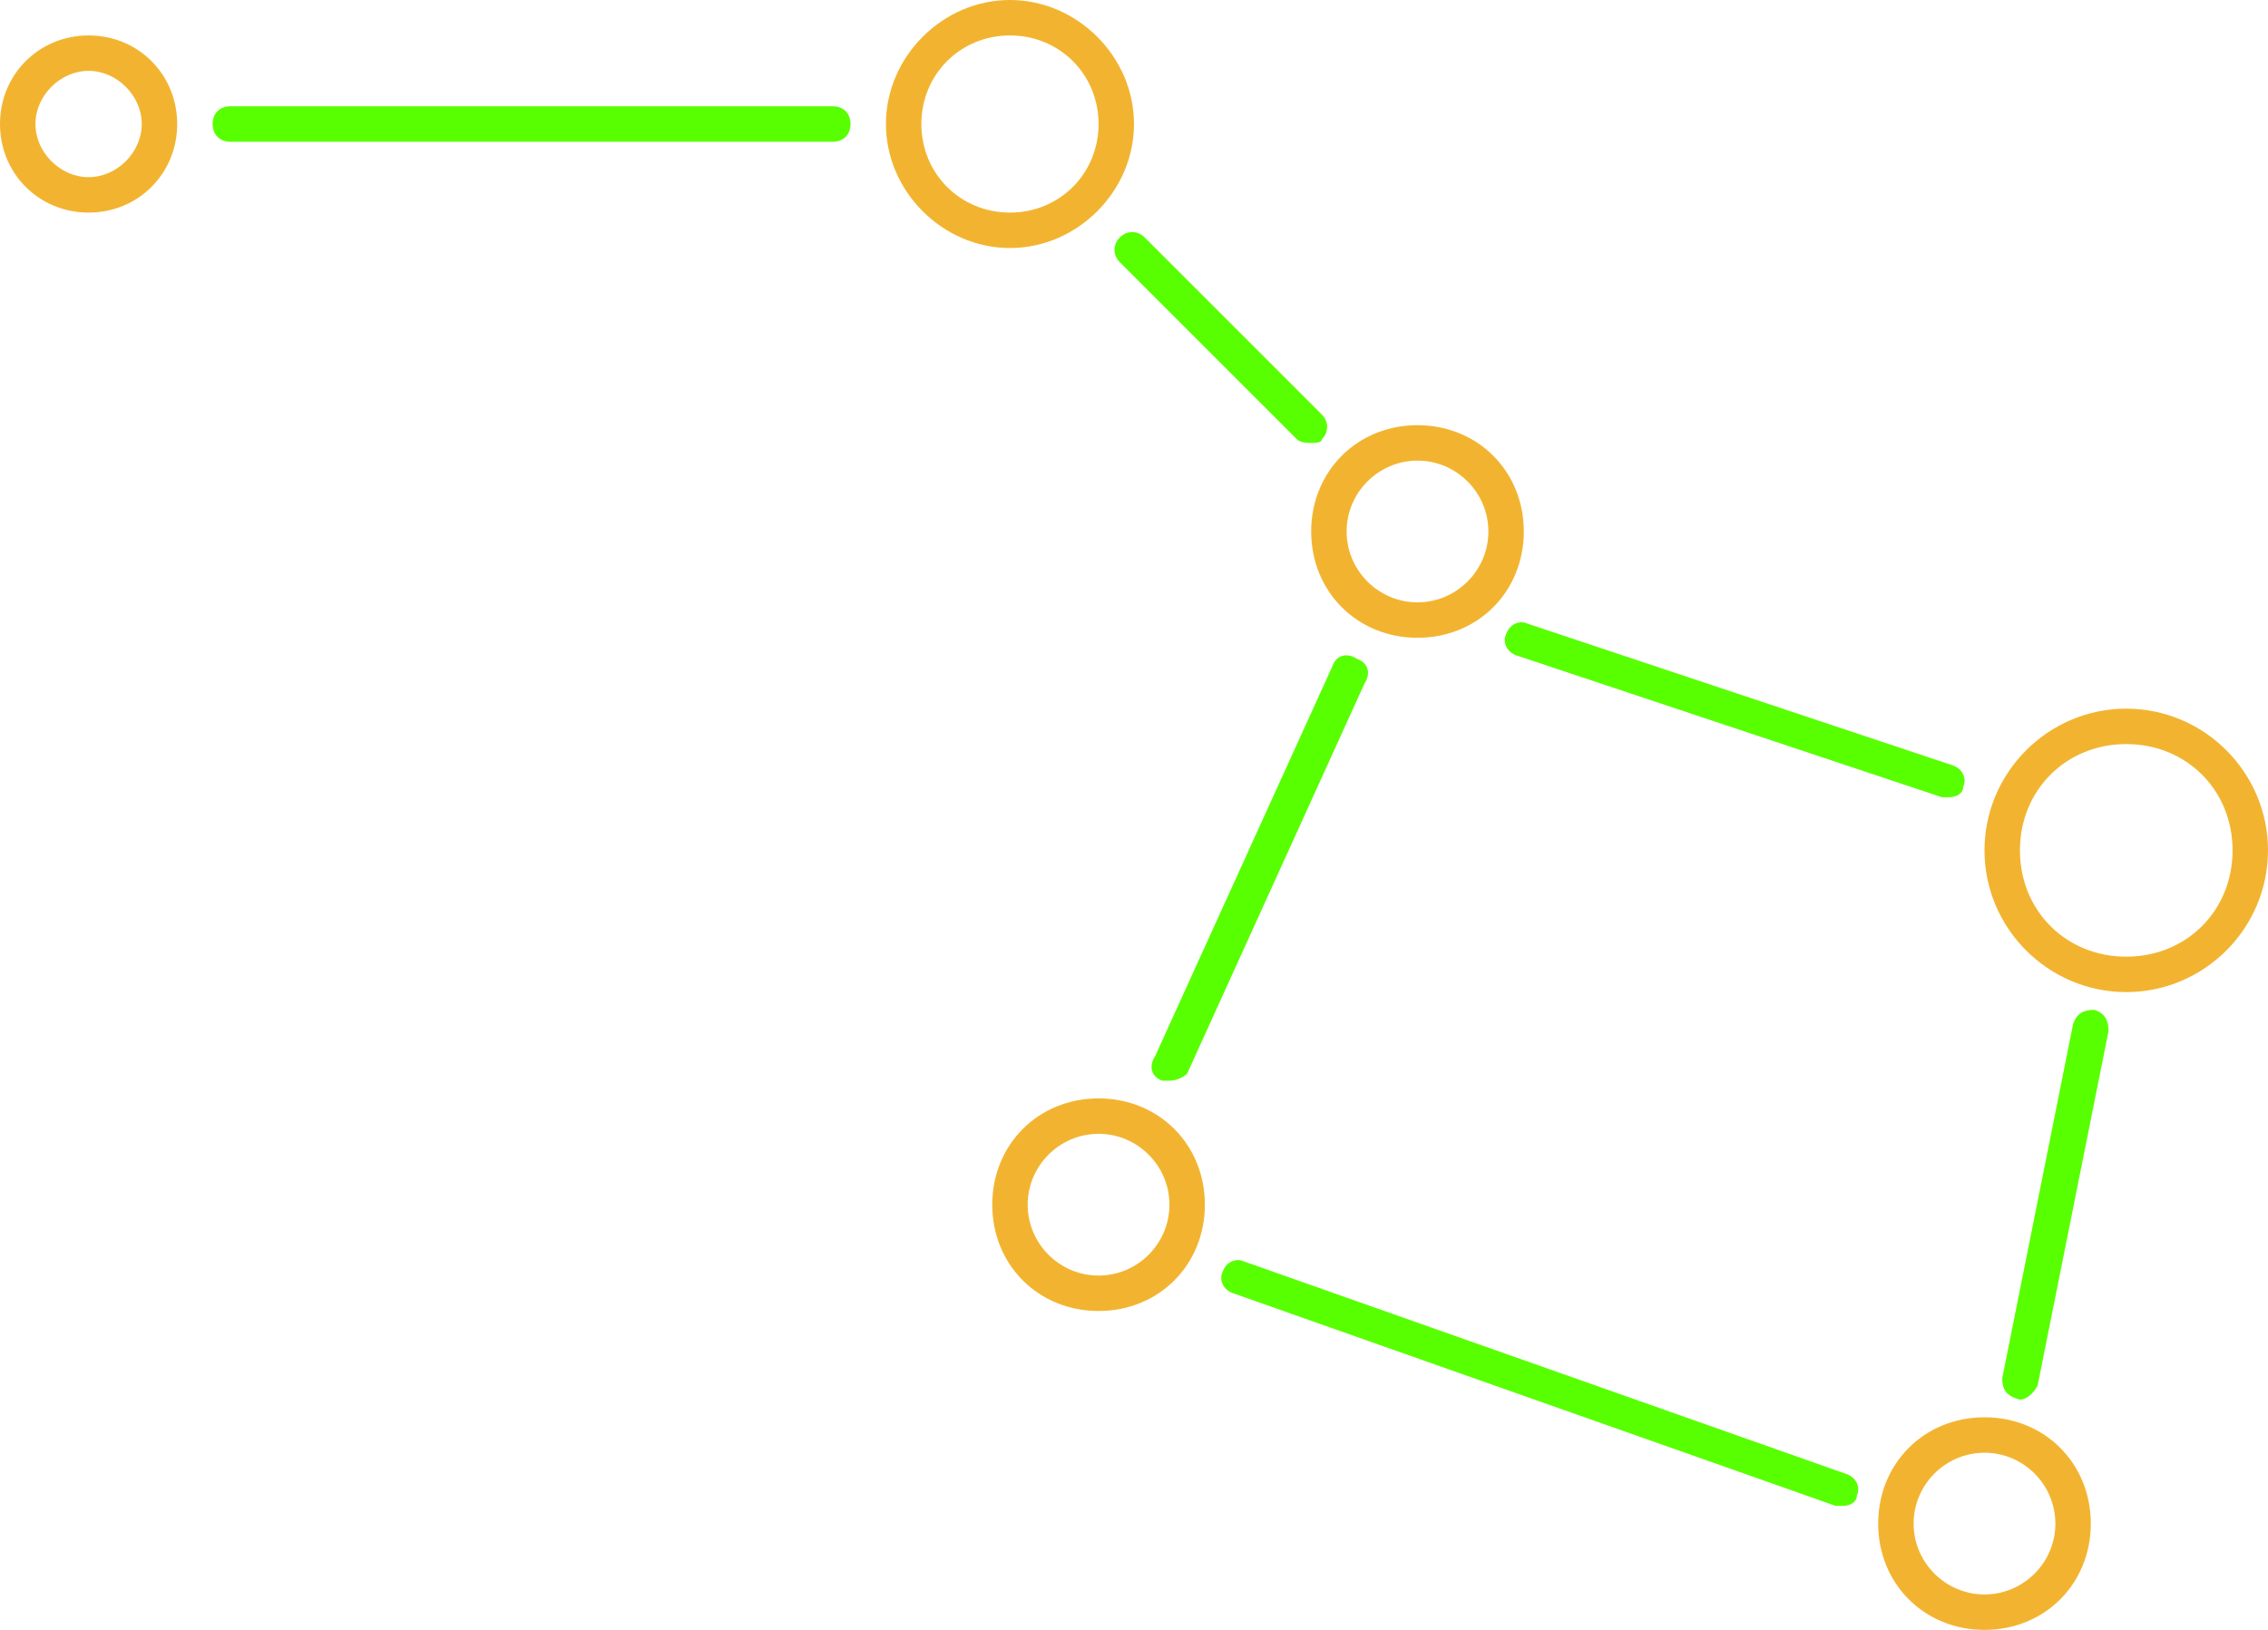 <?xml version="1.0" encoding="utf-8"?>
<!-- Generator: Adobe Illustrator 23.0.2, SVG Export Plug-In . SVG Version: 6.00 Build 0)  -->
<svg version="1.1" id="Слой_1" xmlns="http://www.w3.org/2000/svg" xmlns:xlink="http://www.w3.org/1999/xlink" x="0px" y="0px"
	 viewBox="0 0 64 46" style="enable-background:new 0 0 64 46;" xml:space="preserve">
<style type="text/css">
	.st0{fill-rule:evenodd;clip-rule:evenodd;fill:#F2B430;}
	.st1{fill-rule:evenodd;clip-rule:evenodd;fill:#58FF00;}
</style>
<g id="Page-1">
	<g id="Artboard-3" transform="translate(-628, -665)">
		<g id="Constellation" transform="translate(628, 665)">
			<path id="Fill-318" class="st0" d="M31,31c-1.7,0-3,1.3-3,3s1.3,3,3,3c1.7,0,3-1.3,3-3S32.7,31,31,31 M31,32c1.1,0,2,0.9,2,2
				s-0.9,2-2,2s-2-0.9-2-2S29.9,32,31,32"/>
			<path id="Fill-319" class="st0" d="M56,40c-1.7,0-3,1.3-3,3s1.3,3,3,3s3-1.3,3-3S57.7,40,56,40 M56,41c1.1,0,2,0.9,2,2
				s-0.9,2-2,2s-2-0.9-2-2S54.9,41,56,41"/>
			<path id="Fill-320" class="st0" d="M40,12c-1.7,0-3,1.3-3,3s1.3,3,3,3s3-1.3,3-3S41.7,12,40,12 M40,13c1.1,0,2,0.9,2,2
				s-0.9,2-2,2s-2-0.9-2-2S38.9,13,40,13"/>
			<path id="Fill-321" class="st0" d="M2.5,1C1.1,1,0,2.1,0,3.5S1.1,6,2.5,6S5,4.9,5,3.5S3.9,1,2.5,1 M2.5,2C3.3,2,4,2.7,4,3.5
				S3.3,5,2.5,5S1,4.3,1,3.5S1.7,2,2.5,2"/>
			<path id="Fill-322" class="st0" d="M60,20c-2.2,0-4,1.8-4,4s1.8,4,4,4s4-1.8,4-4S62.2,20,60,20 M60,21c1.7,0,3,1.3,3,3
				s-1.3,3-3,3s-3-1.3-3-3S58.3,21,60,21"/>
			<path id="Fill-323" class="st0" d="M28.5,0C26.6,0,25,1.6,25,3.5S26.6,7,28.5,7S32,5.4,32,3.5S30.4,0,28.5,0 M28.5,1
				C29.9,1,31,2.1,31,3.5S29.9,6,28.5,6S26,4.9,26,3.5S27.1,1,28.5,1"/>
			<path id="Fill-364" class="st1" d="M37,12.5c-0.1,0-0.3,0-0.4-0.1l-5-5c-0.2-0.2-0.2-0.5,0-0.7c0.2-0.2,0.5-0.2,0.7,0l5,5
				c0.2,0.2,0.2,0.5,0,0.7C37.3,12.5,37.1,12.5,37,12.5"/>
			<path id="Fill-365" class="st1" d="M33,30.5c-0.1,0-0.1,0-0.2,0c-0.3-0.1-0.4-0.4-0.2-0.7l5-11c0.1-0.3,0.4-0.4,0.7-0.2
				c0.3,0.1,0.4,0.4,0.2,0.7l-5,11C33.4,30.4,33.2,30.5,33,30.5"/>
			<path id="Fill-366" class="st1" d="M55,22.5c-0.1,0-0.1,0-0.2,0l-12-4c-0.3-0.1-0.4-0.4-0.3-0.6c0.1-0.3,0.4-0.4,0.6-0.3l12,4
				c0.3,0.1,0.4,0.4,0.3,0.6C55.4,22.4,55.2,22.5,55,22.5"/>
			<path id="Fill-367" class="st1" d="M57,39.5C57,39.5,56.9,39.5,57,39.5c-0.4-0.1-0.5-0.3-0.5-0.6l2-10c0.1-0.3,0.3-0.4,0.6-0.4
				c0.3,0.1,0.4,0.3,0.4,0.6l-2,10C57.4,39.3,57.2,39.5,57,39.5"/>
			<path id="Fill-368" class="st1" d="M52,42.5c-0.1,0-0.1,0-0.2,0l-17-6c-0.3-0.1-0.4-0.4-0.3-0.6c0.1-0.3,0.4-0.4,0.6-0.3l17,6
				c0.3,0.1,0.4,0.4,0.3,0.6C52.4,42.4,52.2,42.5,52,42.5"/>
			<path id="Fill-369" class="st1" d="M23.5,4h-17C6.2,4,6,3.8,6,3.5S6.2,3,6.5,3h17C23.8,3,24,3.2,24,3.5S23.8,4,23.5,4"/>
		</g>
	</g>
</g>
</svg>
